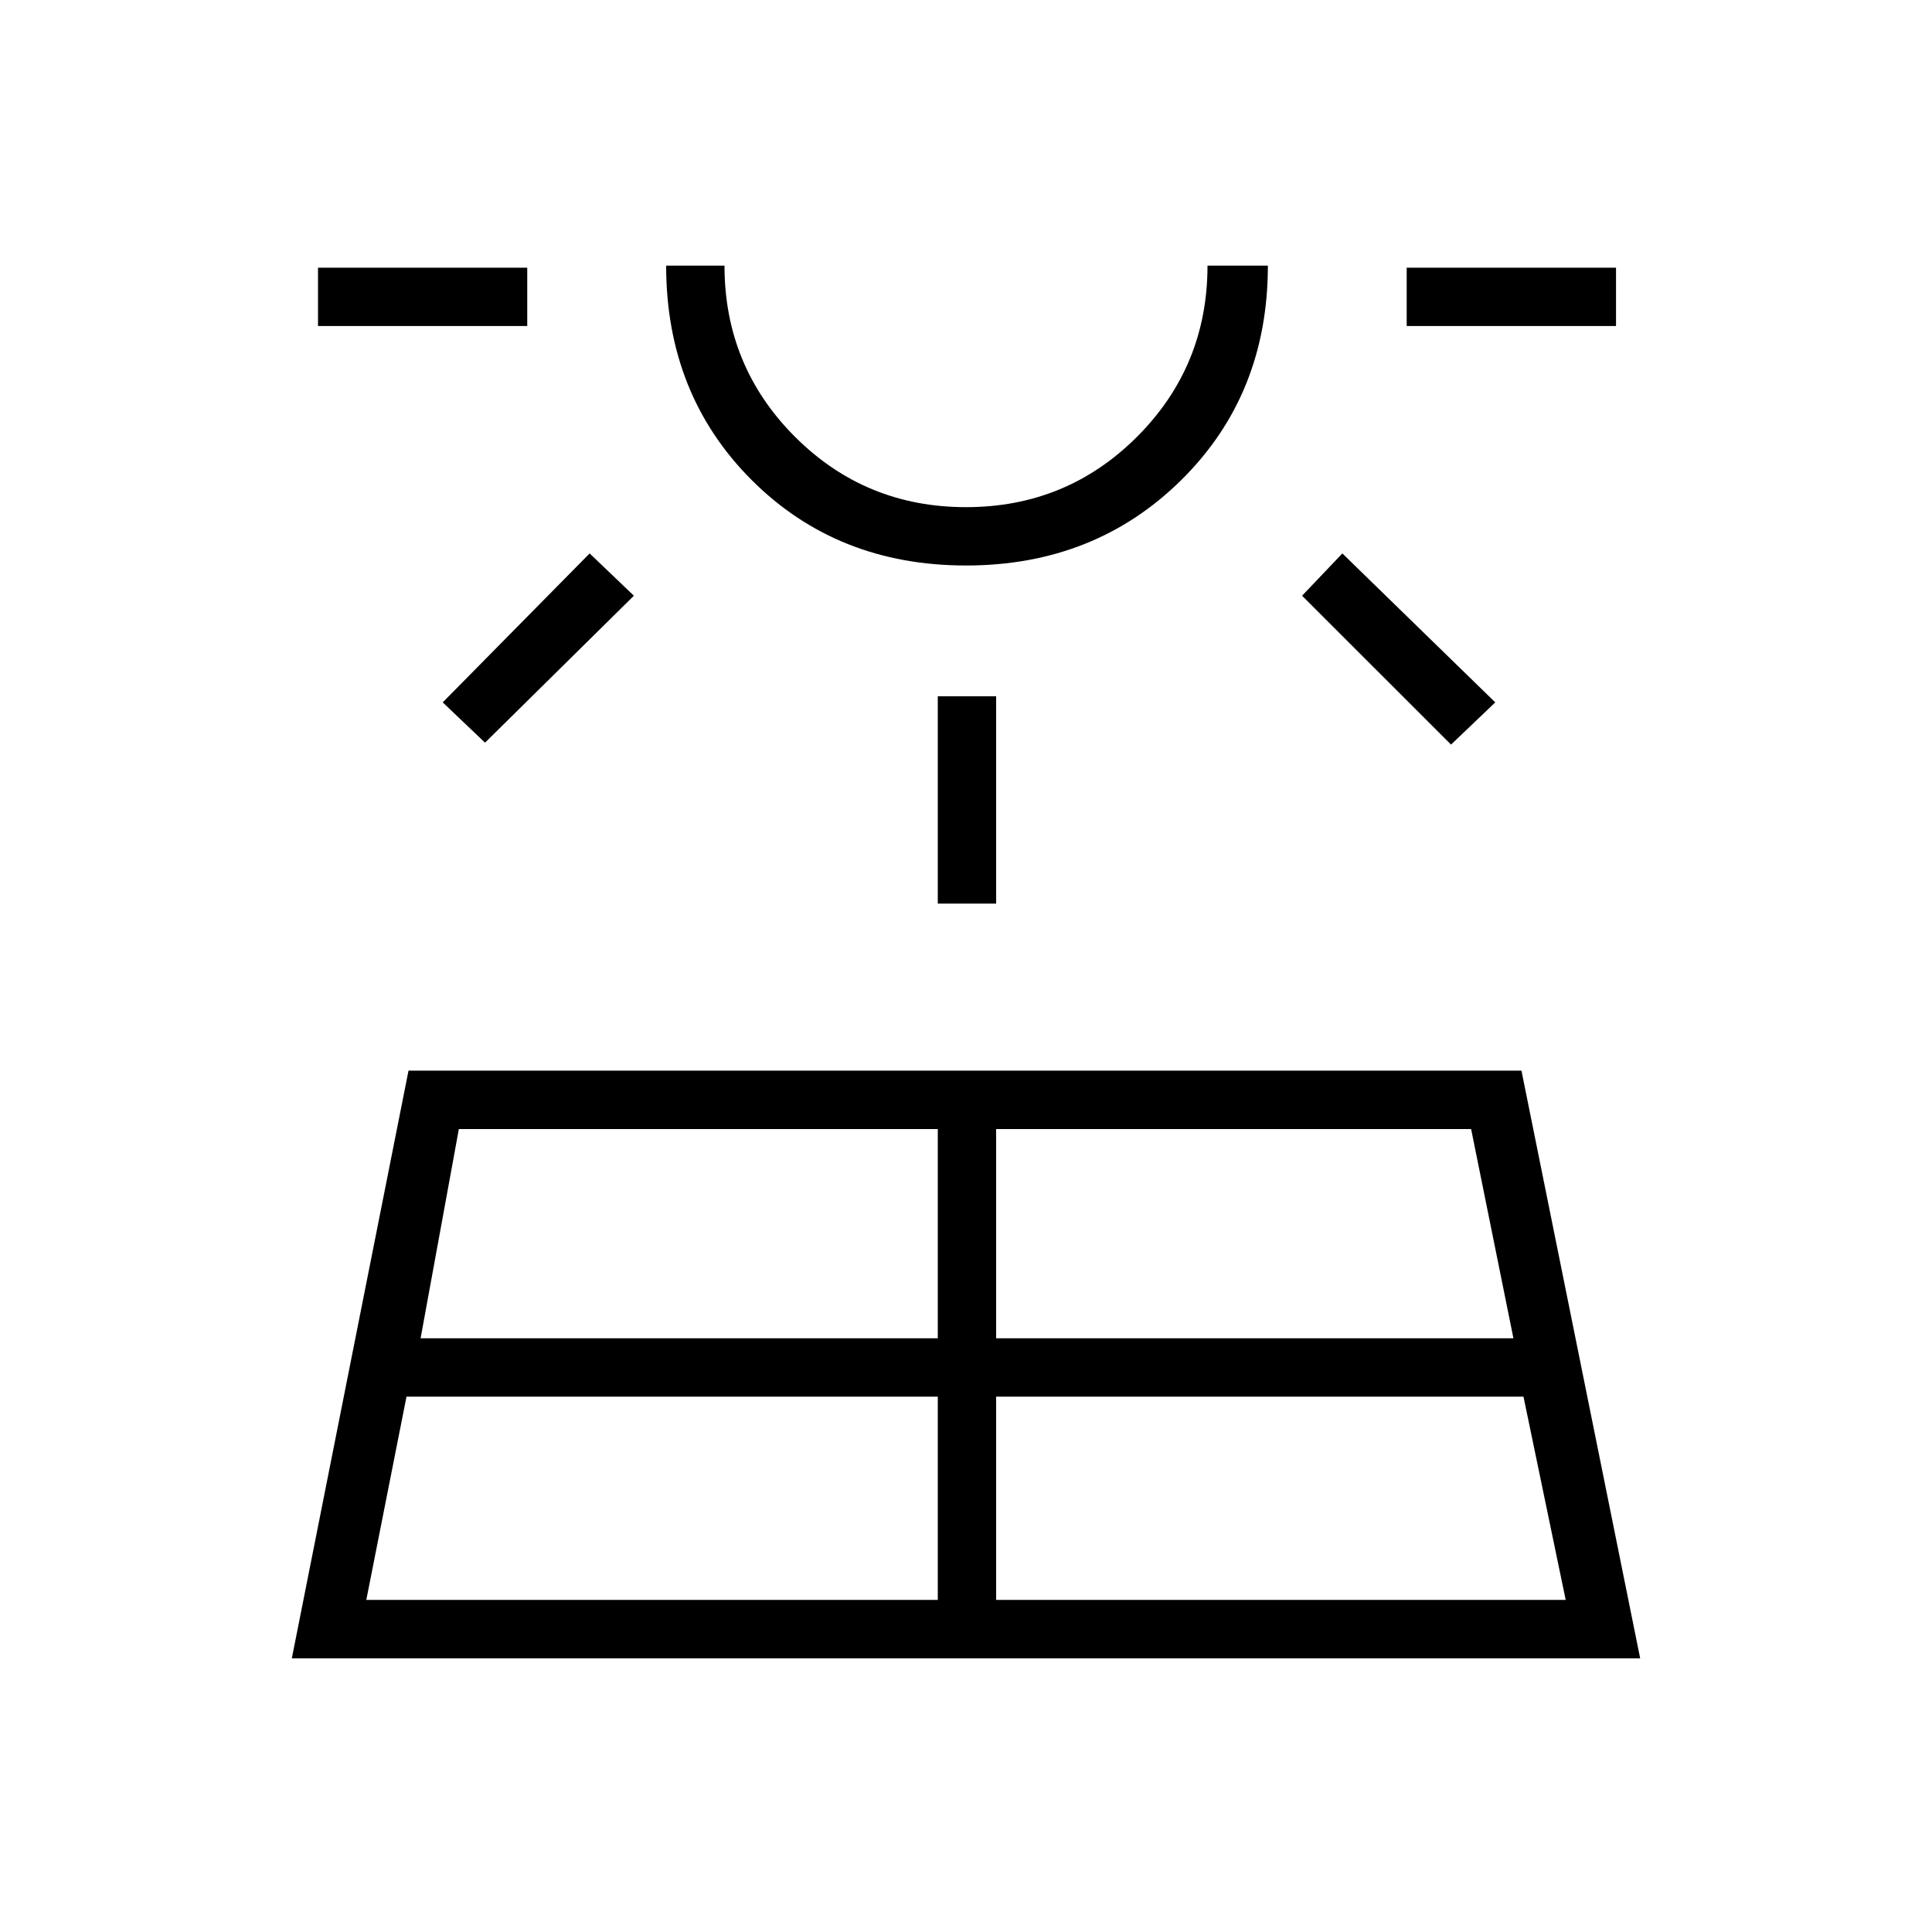 <svg xmlns="http://www.w3.org/2000/svg" height="20" width="20"><path d="m3.021 17.167 1.208-6.084H15.75l1.229 6.084Zm.271-13.792v-.604h2.166v.604Zm.5 13.187h5.916v-2.104h-5.5Zm1.229-8.874-.438-.417 1.521-1.542.458.438Zm-.667 6.166h5.354v-2.166H4.75Zm5.646-8q-1.333 0-2.219-.885-.885-.886-.885-2.219H7.5q0 1.042.729 1.771.729.729 1.771.729 1.042 0 1.771-.729.729-.729.729-1.771h.625q0 1.333-.896 2.219-.896.885-2.229.885Zm0-3.104Zm-.292 6.604V7.208h.604v2.146Zm.604 7.208h5.896l-.437-2.104h-5.459Zm0-2.708h5.355l-.438-2.166h-4.917Zm4.709-6.146-1.542-1.541.417-.438 1.583 1.542Zm-.459-4.333v-.604h2.167v.604Z"/></svg>